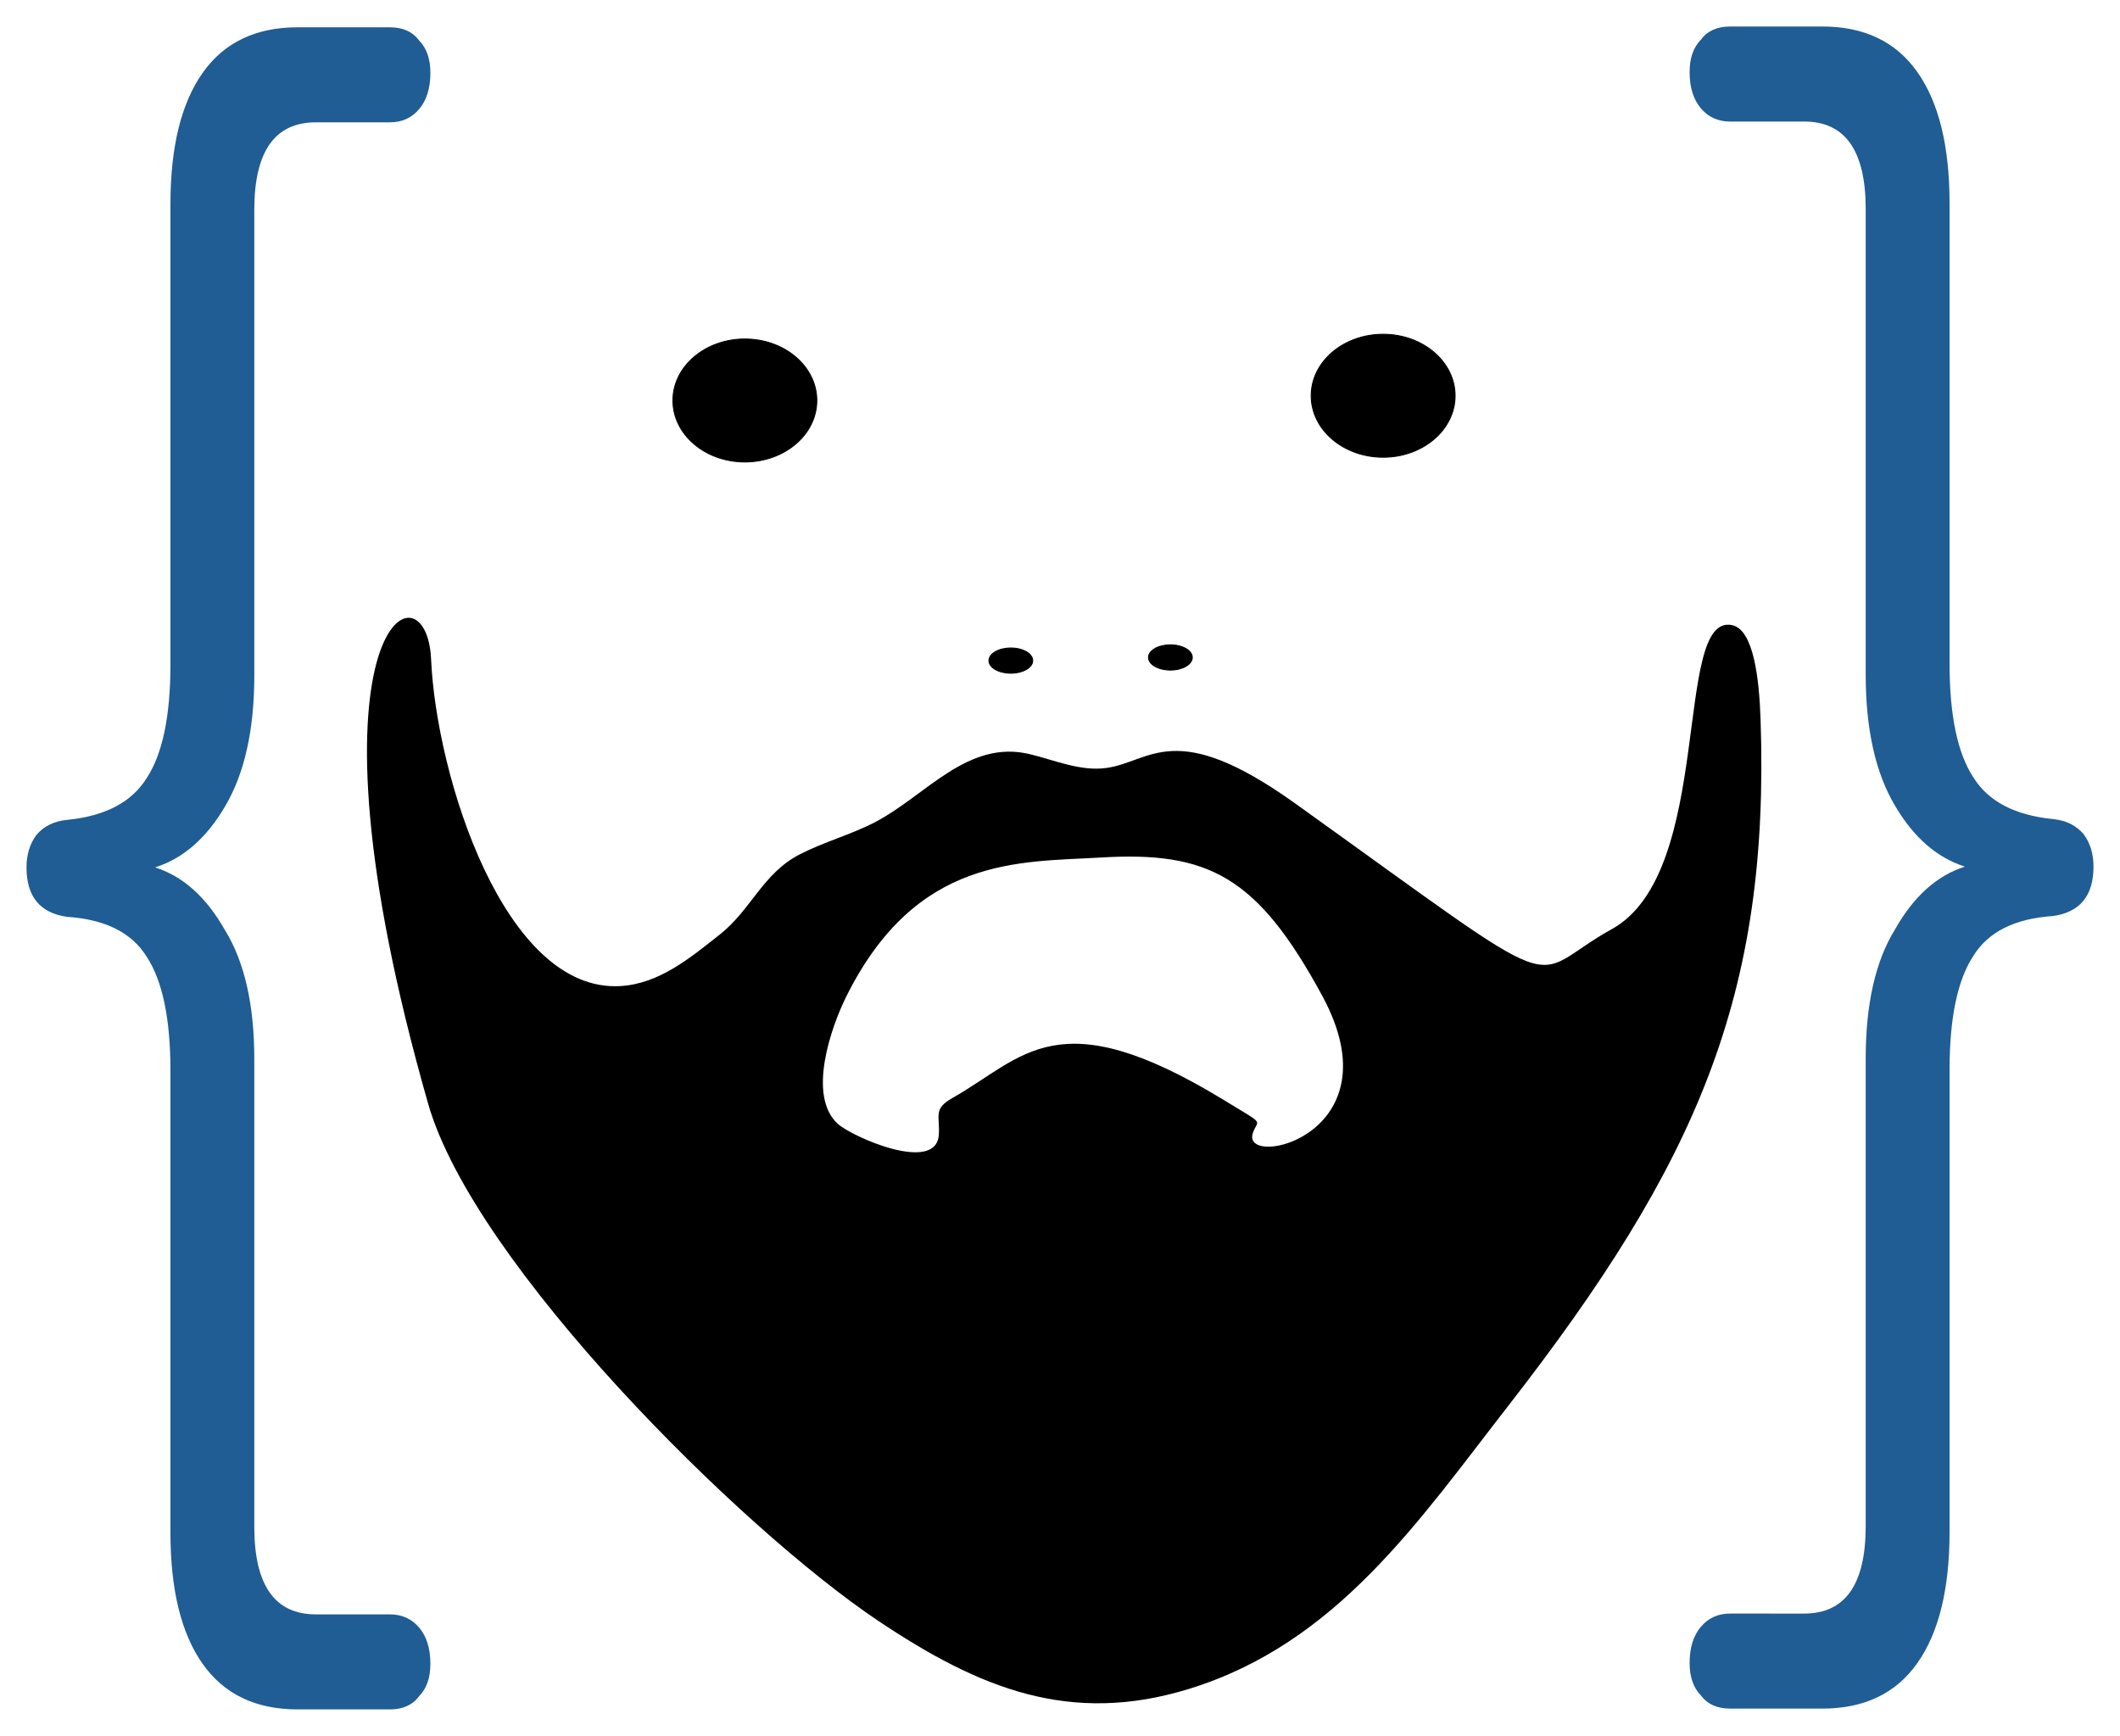 <?xml version="1.0" encoding="UTF-8" standalone="no"?>
<svg
   xmlns:dc="http://purl.org/dc/elements/1.1/"
   xmlns:cc="http://creativecommons.org/ns#"
   xmlns:rdf="http://www.w3.org/1999/02/22-rdf-syntax-ns#"
   xmlns:svg="http://www.w3.org/2000/svg"
   xmlns="http://www.w3.org/2000/svg"
   height="262"
   width="320"
   xml:space="preserve"
   viewBox="0 0 320 262"
   y="0px"
   x="0px"
   id="Layer_1"
   version="1.1"><defs
   id="defs84" />
<g
   transform="translate(-131.069,-213.866)"
   style="display:inline"
   id="layer1" /><g
   transform="translate(-131.069,-213.866)"
   id="layer2"><path
     style="fill:#1f5d94;fill-opacity:1;stroke-width:0.854"
     d="m 392.224,457.402 c -1.828,0 -3.305,0.669 -4.43,2.008 -1.125,1.339 -1.688,3.156 -1.688,5.451 0,2.104 0.563,3.729 1.688,4.877 0.984,1.339 2.461,2.008 4.43,2.008 h 13.922 c 6.328,0 11.11,-2.295 14.344,-6.885 3.234,-4.59 4.852,-11.188 4.852,-19.794 v -69.709 c 0,-7.841 1.195,-13.578 3.586,-17.212 2.25,-3.634 6.258,-5.642 12.024,-6.024 4.078,-0.574 6.117,-3.06 6.117,-7.459 0,-1.912 -0.492,-3.538 -1.477,-4.877 -1.125,-1.339 -2.672,-2.104 -4.641,-2.295 -5.766,-0.574 -9.774,-2.677 -12.024,-6.311 -2.391,-3.634 -3.586,-9.371 -3.586,-17.212 v -69.422 c 0,-8.606 -1.617,-15.204 -4.852,-19.794 -3.234,-4.59 -8.016,-6.885 -14.344,-6.885 h -13.922 c -1.969,0 -3.445,0.669 -4.43,2.008 -1.125,1.147 -1.688,2.773 -1.688,4.877 0,2.295 0.563,4.112 1.688,5.451 1.125,1.339 2.602,2.008 4.43,2.008 h 11.18 c 6.188,0 9.281,4.399 9.281,13.196 v 70.283 c 0,8.224 1.477,14.822 4.43,19.794 2.813,4.781 6.328,7.841 10.547,9.18 -4.219,1.339 -7.735,4.494 -10.547,9.467 -2.953,4.781 -4.43,11.284 -4.43,19.507 v 70.57 c 0,8.797 -3.094,13.196 -9.281,13.196 z"
     id="path82-6" /><path
     style="fill:#1f5d94;fill-opacity:1;stroke-width:0.854"
     d="m 189.915,457.523 c 1.828,0 3.305,0.669 4.43,2.008 1.125,1.339 1.688,3.156 1.688,5.451 0,2.104 -0.563,3.729 -1.688,4.877 -0.984,1.339 -2.461,2.008 -4.43,2.008 h -13.922 c -6.328,0 -11.11,-2.295 -14.344,-6.885 -3.234,-4.59 -4.852,-11.188 -4.852,-19.794 v -69.709 c 0,-7.841 -1.195,-13.578 -3.586,-17.212 -2.25,-3.634 -6.258,-5.642 -12.024,-6.024 -4.078,-0.574 -6.117,-3.06 -6.117,-7.459 0,-1.912 0.492,-3.538 1.477,-4.877 1.125,-1.339 2.672,-2.104 4.641,-2.295 5.766,-0.574 9.774,-2.677 12.024,-6.311 2.391,-3.634 3.586,-9.371 3.586,-17.212 V 244.666 c 0,-8.606 1.617,-15.204 4.852,-19.794 3.234,-4.59 8.016,-6.885 14.344,-6.885 h 13.922 c 1.969,0 3.445,0.669 4.43,2.008 1.125,1.147 1.688,2.773 1.688,4.877 0,2.295 -0.563,4.112 -1.688,5.451 -1.125,1.339 -2.602,2.008 -4.43,2.008 h -11.18 c -6.188,0 -9.281,4.399 -9.281,13.196 v 70.283 c 0,8.224 -1.477,14.822 -4.43,19.794 -2.813,4.781 -6.328,7.841 -10.547,9.18 4.219,1.339 7.735,4.494 10.547,9.467 2.953,4.781 4.43,11.284 4.43,19.507 v 70.57 c 0,8.797 3.094,13.196 9.281,13.196 z"
     id="path82" /></g>
<g
   transform="translate(-131.069,-213.866)"
   id="layer3"><g
     transform="matrix(1.004,0,0,1,-1.121,0.164)"
     id="g79">
	<path
   style="stroke-width:0.142"
   id="path75"
   d="m 396.351,322.295 c -0.203,-6.003 -1.002,-13.572 -4.3,-14.246 -8.947,-1.829 -2.549,37.28 -18.071,45.891 -13.442,7.458 -4.837,11.757 -47.664,-19.019 -18.065,-12.982 -21.626,-6.222 -28.341,-5.305 -3.89,0.532 -7.688,-1.17 -11.506,-2.092 -9.35,-2.259 -15.629,6.289 -23.259,10.272 -3.636,1.898 -7.65,2.966 -11.296,4.846 -5.571,2.874 -7.31,8.358 -12.024,12.1 -4.418,3.507 -9.125,7.454 -14.966,7.79 -17.448,1.004 -27.669,-31.69 -28.45,-49.326 -0.687,-15.534 -21.051,-5.356 -0.44,67.09 6.871,24.151 46.946,64.136 67.721,78.079 15.074,10.117 28.769,15.802 46.754,10.207 22.12,-6.882 34.398,-25.265 47.856,-42.627 28.475,-36.736 39.391,-62.062 37.986,-103.66 z M 320,384.783 c 0.708,-2.301 2.209,-1.036 -4.294,-5.023 -25.157,-15.423 -30.168,-6.379 -40.886,-0.318 -2.942,1.664 -1.798,2.722 -2.017,5.584 -0.447,5.841 -13.047,0.26 -15.195,-1.712 -4.633,-4.254 -0.958,-14.679 1.286,-19.205 10.551,-21.278 26.054,-20.249 38.245,-20.98 16.172,-0.97 23.563,2.784 33.332,20.905 C 341.801,385.045 318.339,390.176 320,384.783 Z" />
	
<g
   transform="matrix(0.73,0,0,0.997,132.153,218.481)"
   id="g93"
   style="fill:none" /><g
   transform="matrix(-0.73,0,0,0.997,448.619,218.481)"
   id="g93-3"
   style="fill:none" /></g><ellipse
     ry="9.28"
     rx="10.862"
     cy="274.311"
     cx="243.502"
     id="path91"
     style="fill:#000000;stroke:#000000;stroke-width:0.143" /><ellipse
     ry="9.28"
     rx="10.862"
     cy="273.597"
     cx="339.845"
     id="path91-3"
     style="fill:#000000;stroke:#000000;stroke-width:0.143" /><ellipse
     ry="1.904"
     rx="3.306"
     cy="313.572"
     cx="283.645"
     id="path110"
     style="fill:#000000;stroke:#000000;stroke-width:0.143" /><ellipse
     ry="1.904"
     rx="3.306"
     cy="313.096"
     cx="307.731"
     id="path110-6"
     style="fill:#000000;stroke:#000000;stroke-width:0.143" /></g></svg>